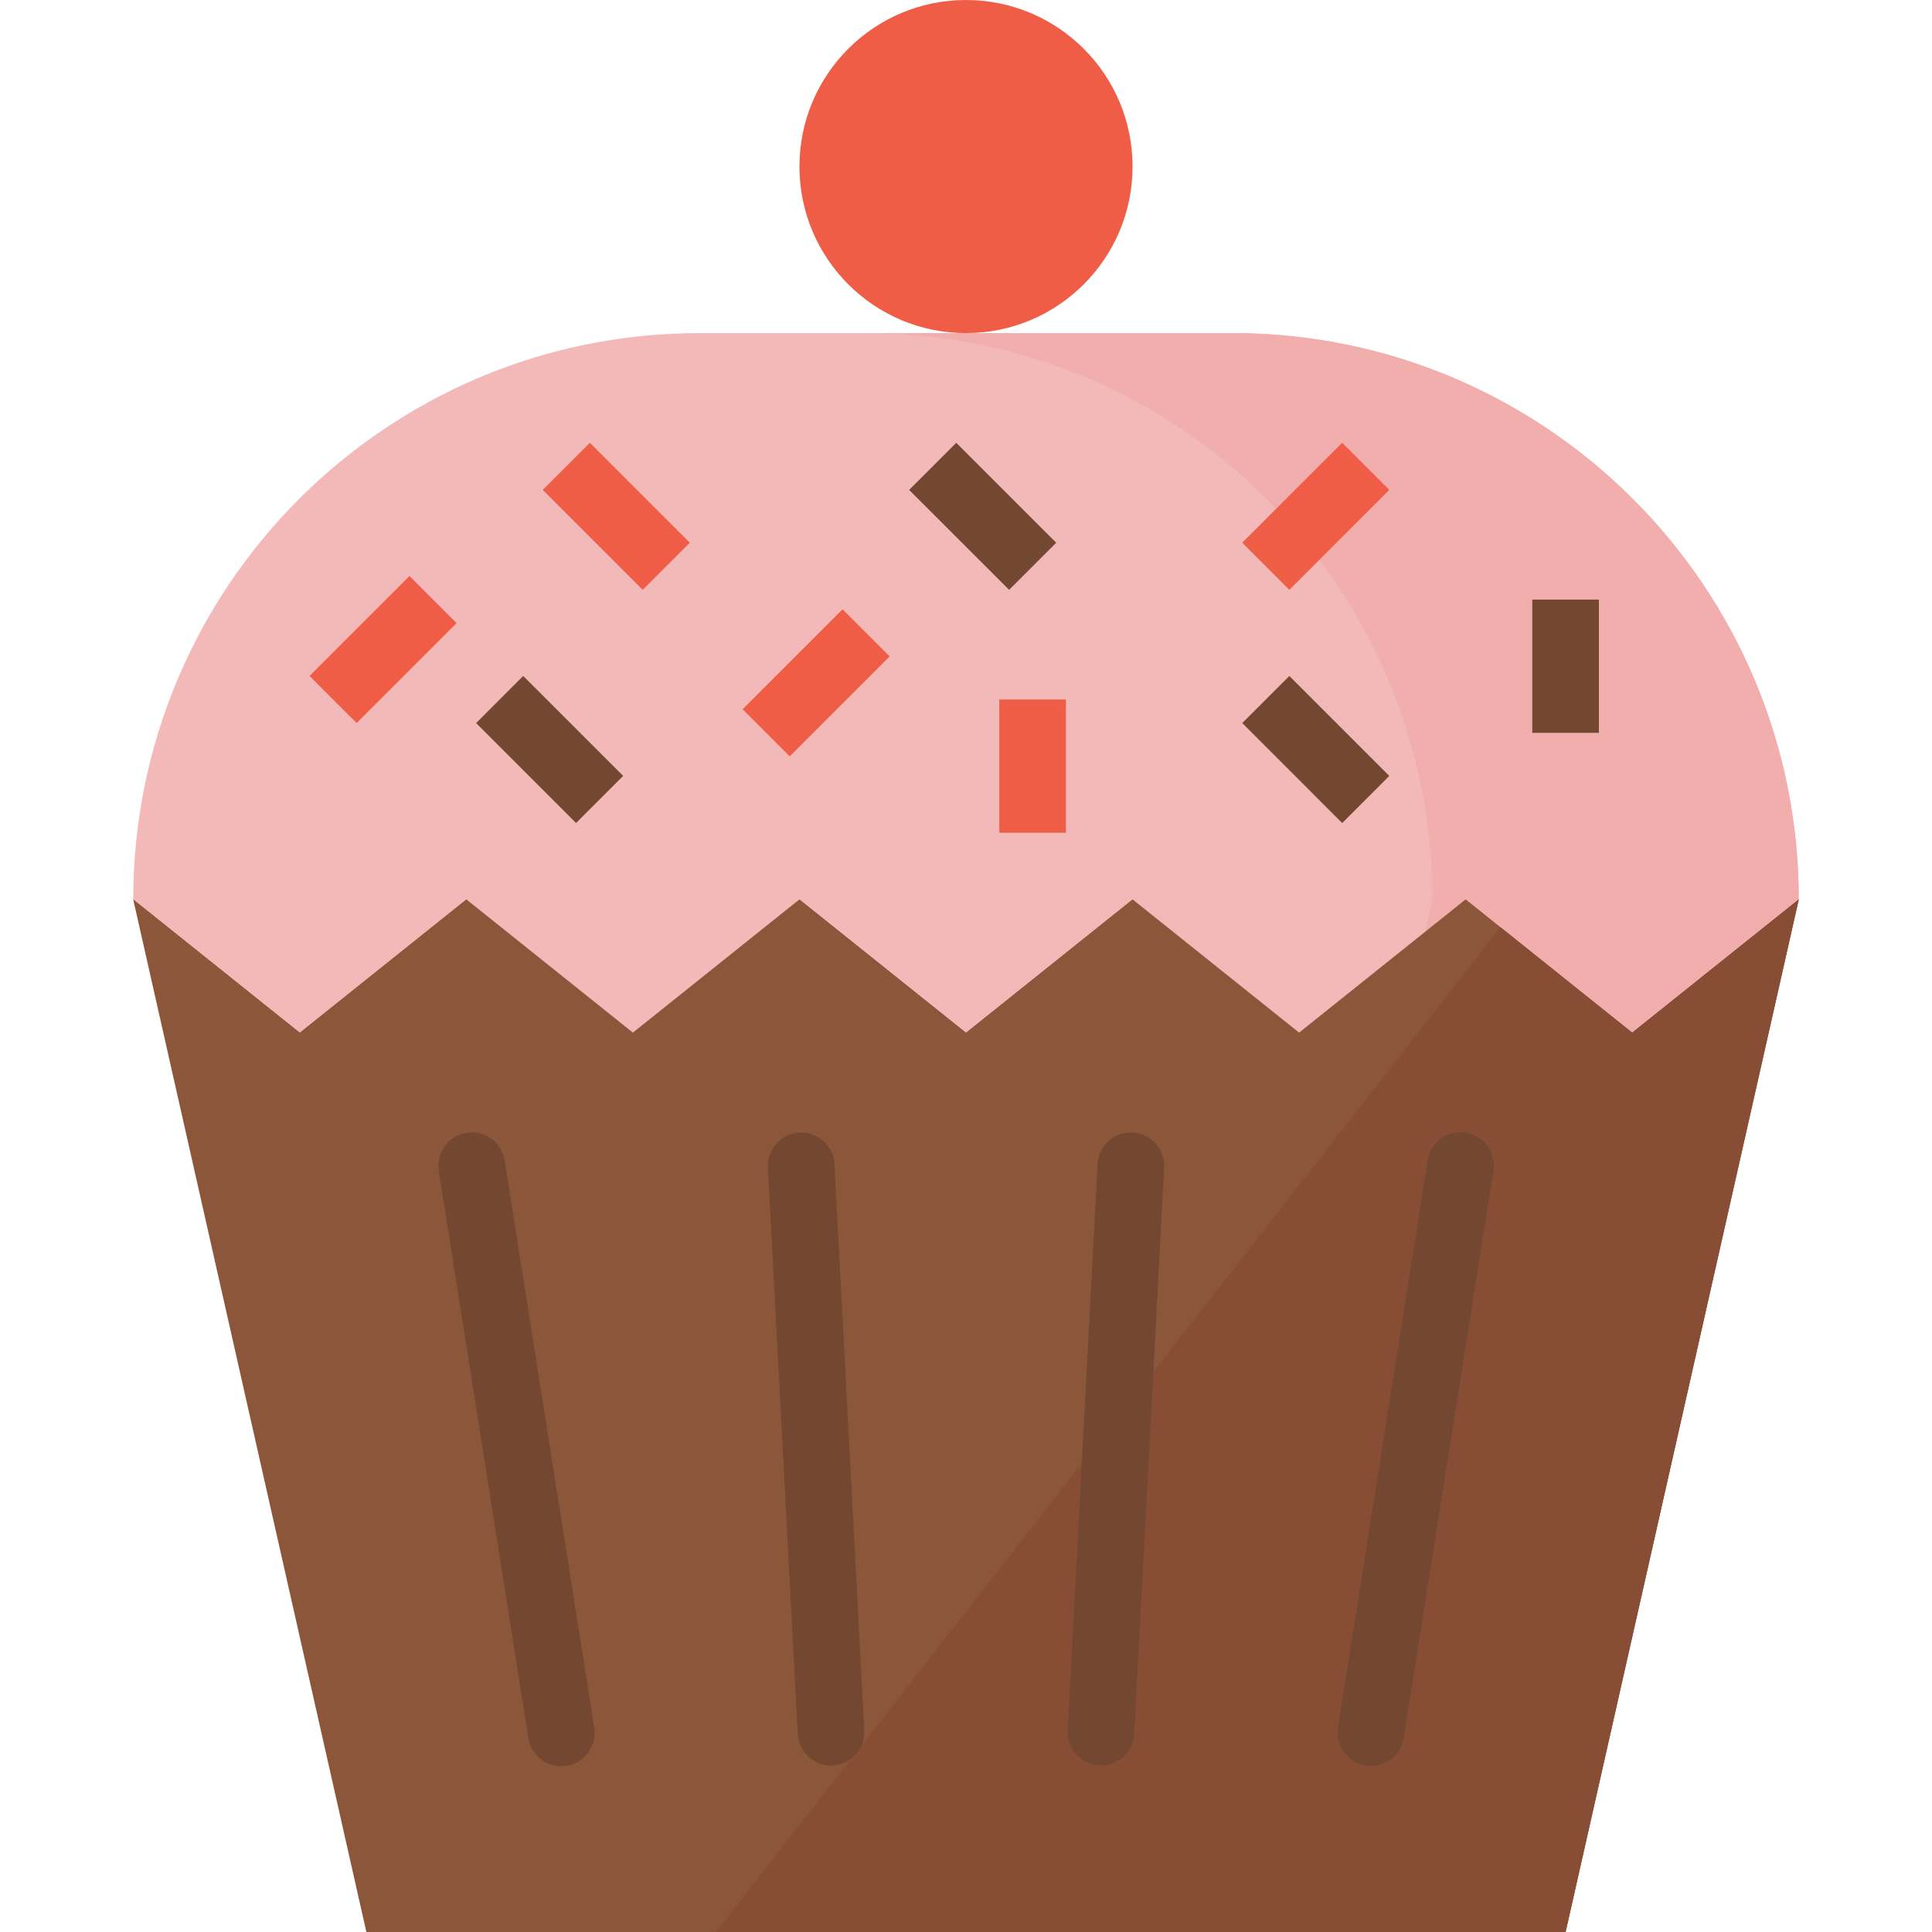 <svg height="464pt" viewBox="-31 0 463 464" width="464pt" xmlns="http://www.w3.org/2000/svg"><path d="m264.5 80h-128c-75.109 0-136 60.891-136 136l56 248h288l56-248c0-75.109-60.891-136-136-136zm0 0" fill="#f2b9b8"/><path d="m264.5 80h-88c75.109 0 136 60.891 136 136l-56 248h88l56-248c0-75.109-60.891-136-136-136zm0 0" fill="#f2aeac"/><path d="m240.5 40c0 22.09-17.91 40-40 40s-40-17.91-40-40 17.91-40 40-40 40 17.91 40 40zm0 0" fill="#f05d46"/><path d="m98.848 117.656 11.312-11.312 24.004 24-11.316 11.312zm0 0" fill="#f05d46"/><path d="m266.848 173.66 11.312-11.312 24.004 24-11.316 11.316zm0 0" fill="#734730"/><path d="m186.848 117.656 11.316-11.316 24 24.004-11.312 11.312zm0 0" fill="#734730"/><path d="m82.844 173.656 11.312-11.312 24.004 24-11.316 11.312zm0 0" fill="#734730"/><path d="m42.844 162.34 24.004-24 11.312 11.312-24 24zm0 0" fill="#f05d46"/><path d="m266.84 130.344 24.004-24 11.312 11.312-24 24.004zm0 0" fill="#f05d46"/><path d="m146.848 170.34 24.004-24.004 11.312 11.312-24 24.004zm0 0" fill="#f05d46"/><path d="m336.5 144h16v32h-16zm0 0" fill="#734730"/><path d="m208.5 168h16v32h-16zm0 0" fill="#f05d46"/><path d="m360.5 248-40-32-40 32-40-32-40 32-40-32-40 32-40-32-40 32-40-32 56 248h288l56-248zm0 0" fill="#8c563b"/><path d="m328.867 222.688-188.422 241.312h204.055l56-248-40 32zm0 0" fill="#874e35"/><g fill="#734730"><path d="m160.5 272.004c4.414-.234 8.18 3.156 8.41 7.566l7.16 136.02c.23 4.414-3.156 8.18-7.57 8.41-4.41.234-8.176-3.156-8.406-7.566l-7.16-136.02c-.234-4.414 3.156-8.18 7.566-8.41zm0 0"/><path d="m80.543 272.059c4.367-.688 8.465 2.293 9.152 6.656l21.512 136.227c.688 4.363-2.293 8.461-6.656 9.152-4.367.688-8.465-2.293-9.152-6.656l-21.508-136.227c-.691-4.363 2.289-8.461 6.652-9.152zm0 0"/><path d="m224.922 415.586 7.184-136.016c.23-4.414 3.996-7.801 8.41-7.566 4.41.23 7.801 3.996 7.566 8.41l-7.184 136.016c-.234 4.414-4 7.801-8.41 7.57-4.414-.234-7.801-4-7.566-8.414zm0 0"/><path d="m289.828 414.848 21.543-136.184c.688-4.367 4.785-7.344 9.148-6.652 4.367.688 7.344 4.785 6.652 9.152l-21.543 136.184c-.688 4.363-4.785 7.344-9.152 6.652-4.363-.691-7.34-4.785-6.648-9.152zm0 0"/></g></svg>